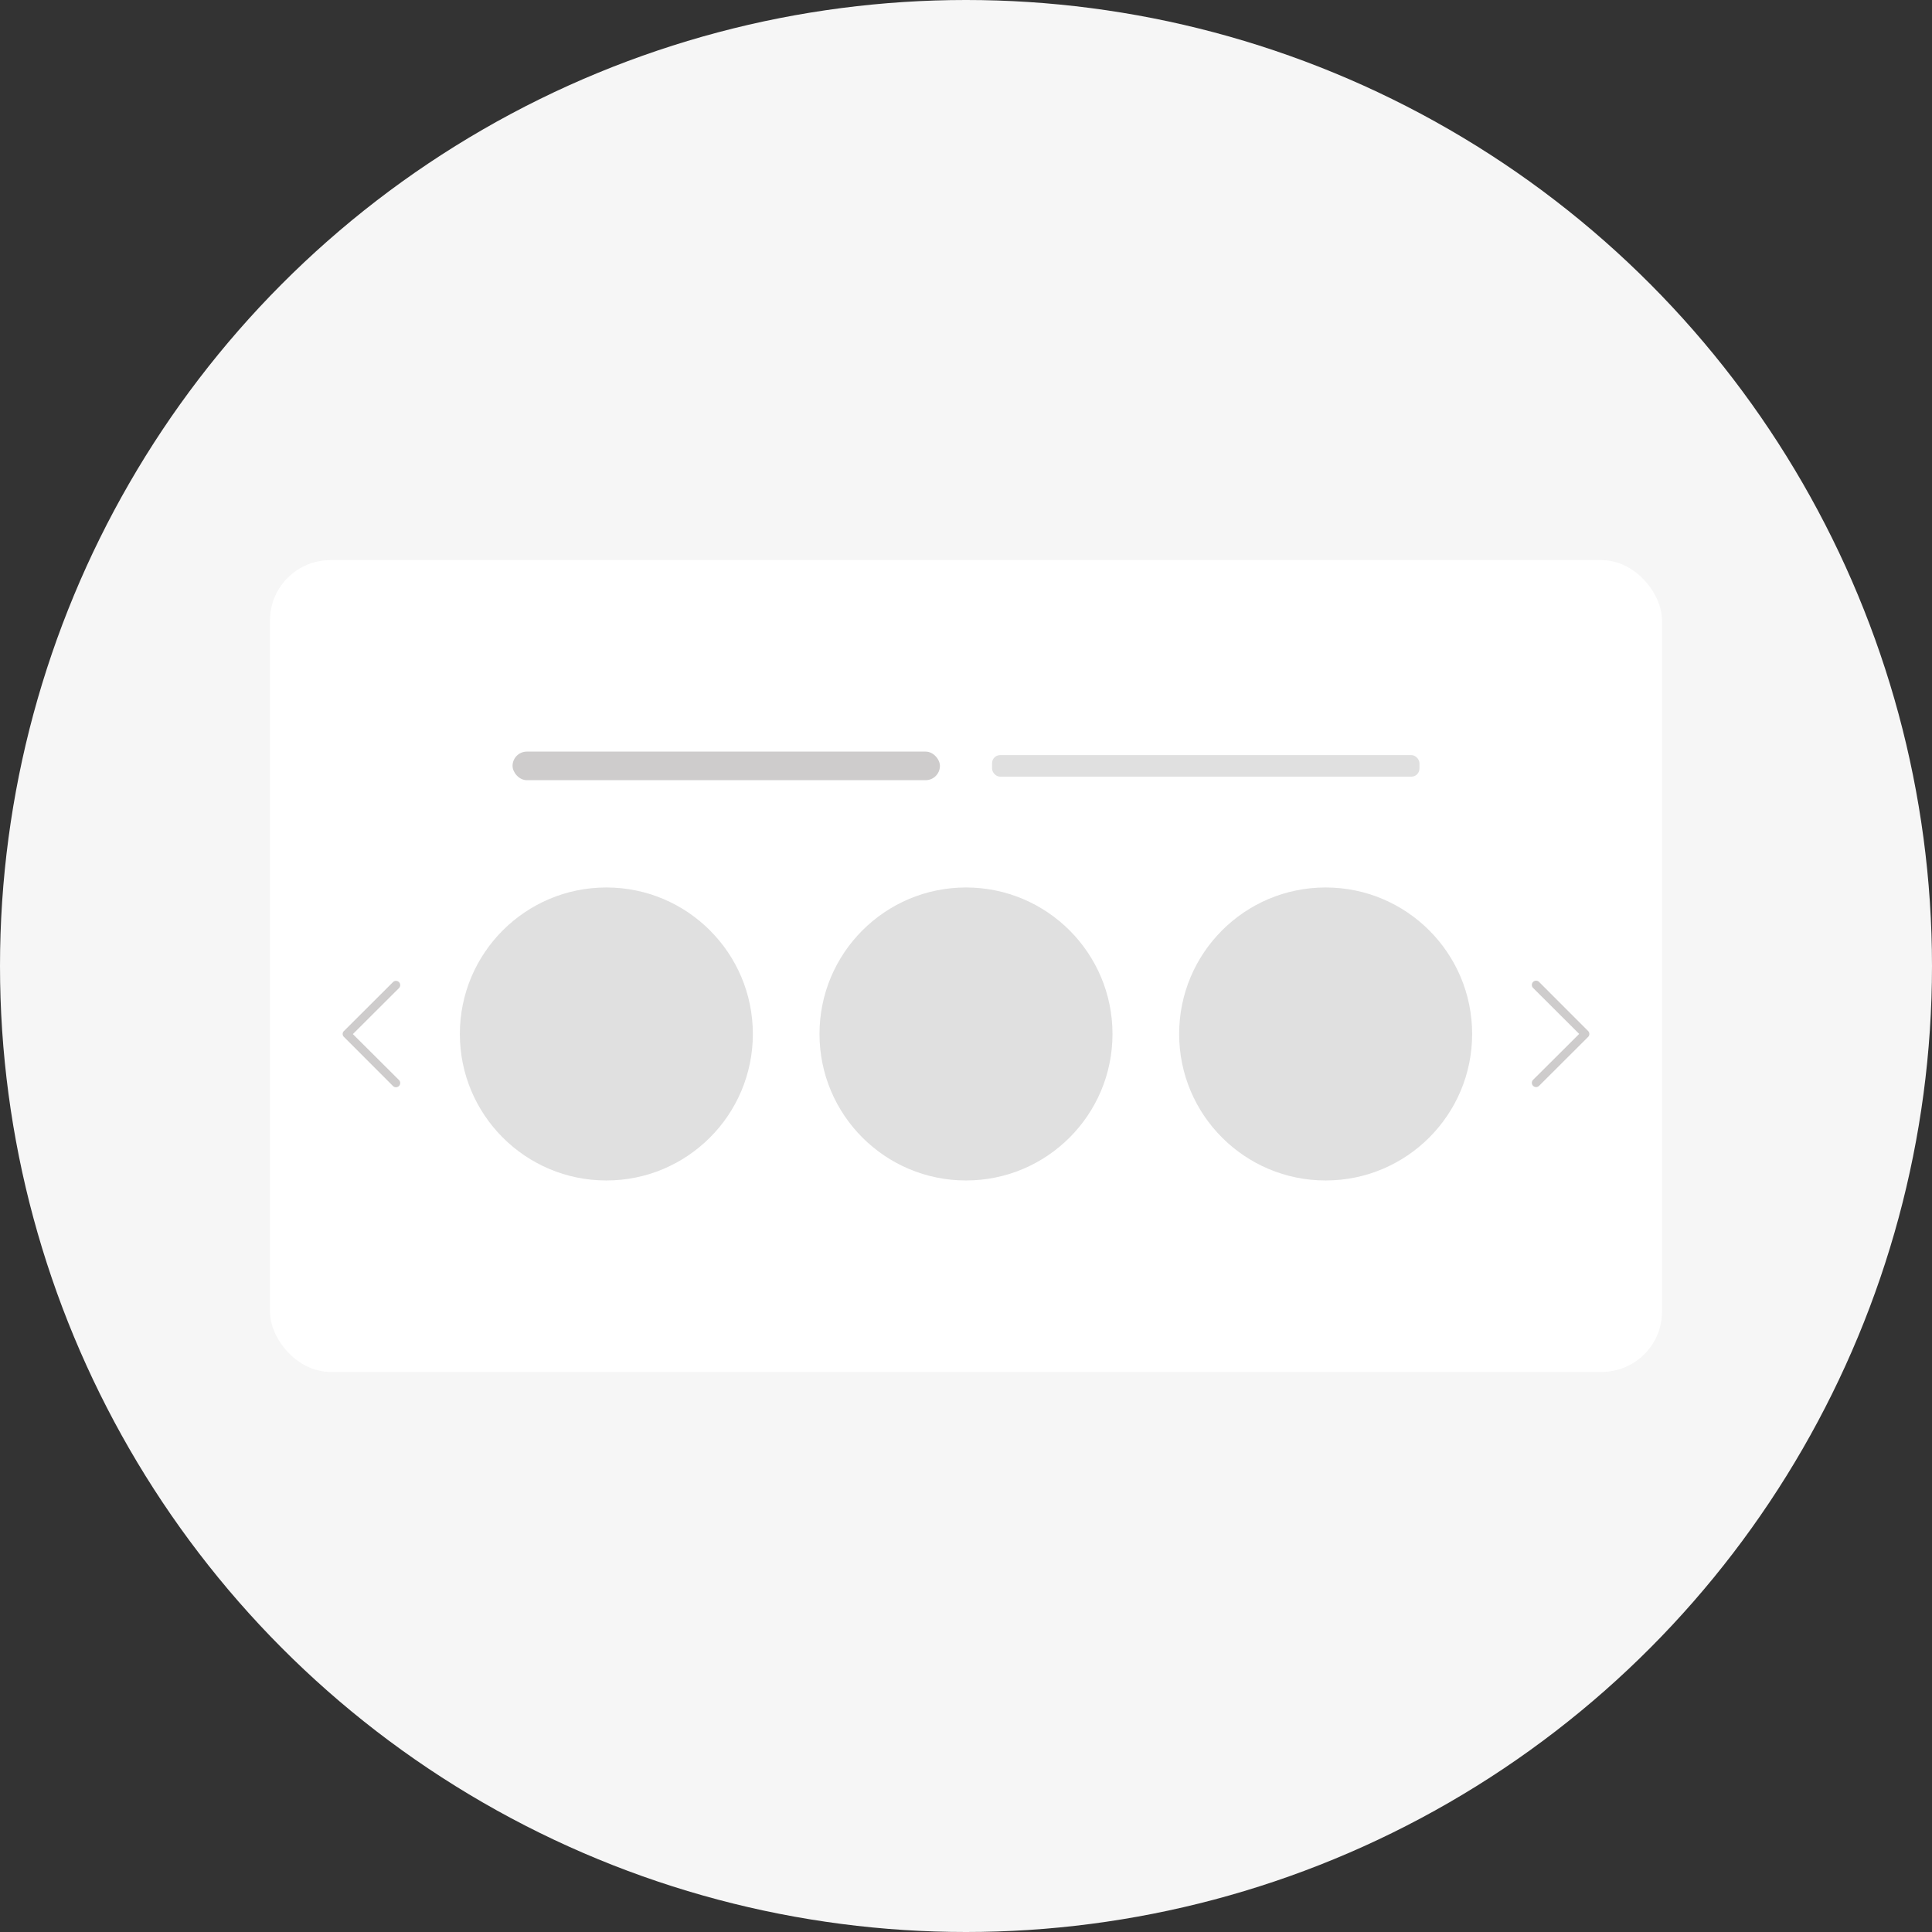 <svg id="Camada_1" data-name="Camada 1" xmlns="http://www.w3.org/2000/svg" viewBox="0 0 322.32 322.32"><rect x="0" y="0" width="322.32" height="322.32" fill="#333333" stroke="none"/><defs><style>.cls-1{fill:#f6f6f6;}.cls-2{fill:#fff;}.cls-3,.cls-5{fill:#cecccc;}.cls-4{fill:#e0e0e0;}.cls-5{fill-rule:evenodd;}</style></defs><circle class="cls-1" cx="161.16" cy="161.16" r="161.16"/><rect class="cls-2" x="45.04" y="93.45" width="232.24" height="135.43" rx="10.07"/><rect class="cls-3" x="85.51" y="125.39" width="71.3" height="4.77" rx="2.39"/><rect class="cls-4" x="165.51" y="125.98" width="71.3" height="3.59" rx="1.34"/><circle class="cls-4" cx="101.16" cy="172.5" r="24.44"/><circle class="cls-4" cx="161.16" cy="172.5" r="24.44"/><circle class="cls-4" cx="221.16" cy="172.5" r="24.44"/><path class="cls-5" d="M57.39,173a.67.67,0,0,1,0-1h0l8.17-8.15a.68.68,0,0,1,1,1l-7.69,7.67,7.69,7.66a.68.68,0,0,1-1,1Z"/><path class="cls-5" d="M264.94,172a.69.69,0,0,1,0,1h0l-8.17,8.15a.69.69,0,1,1-1-1l7.69-7.66-7.69-7.67a.68.68,0,1,1,1-1Z"/></svg>